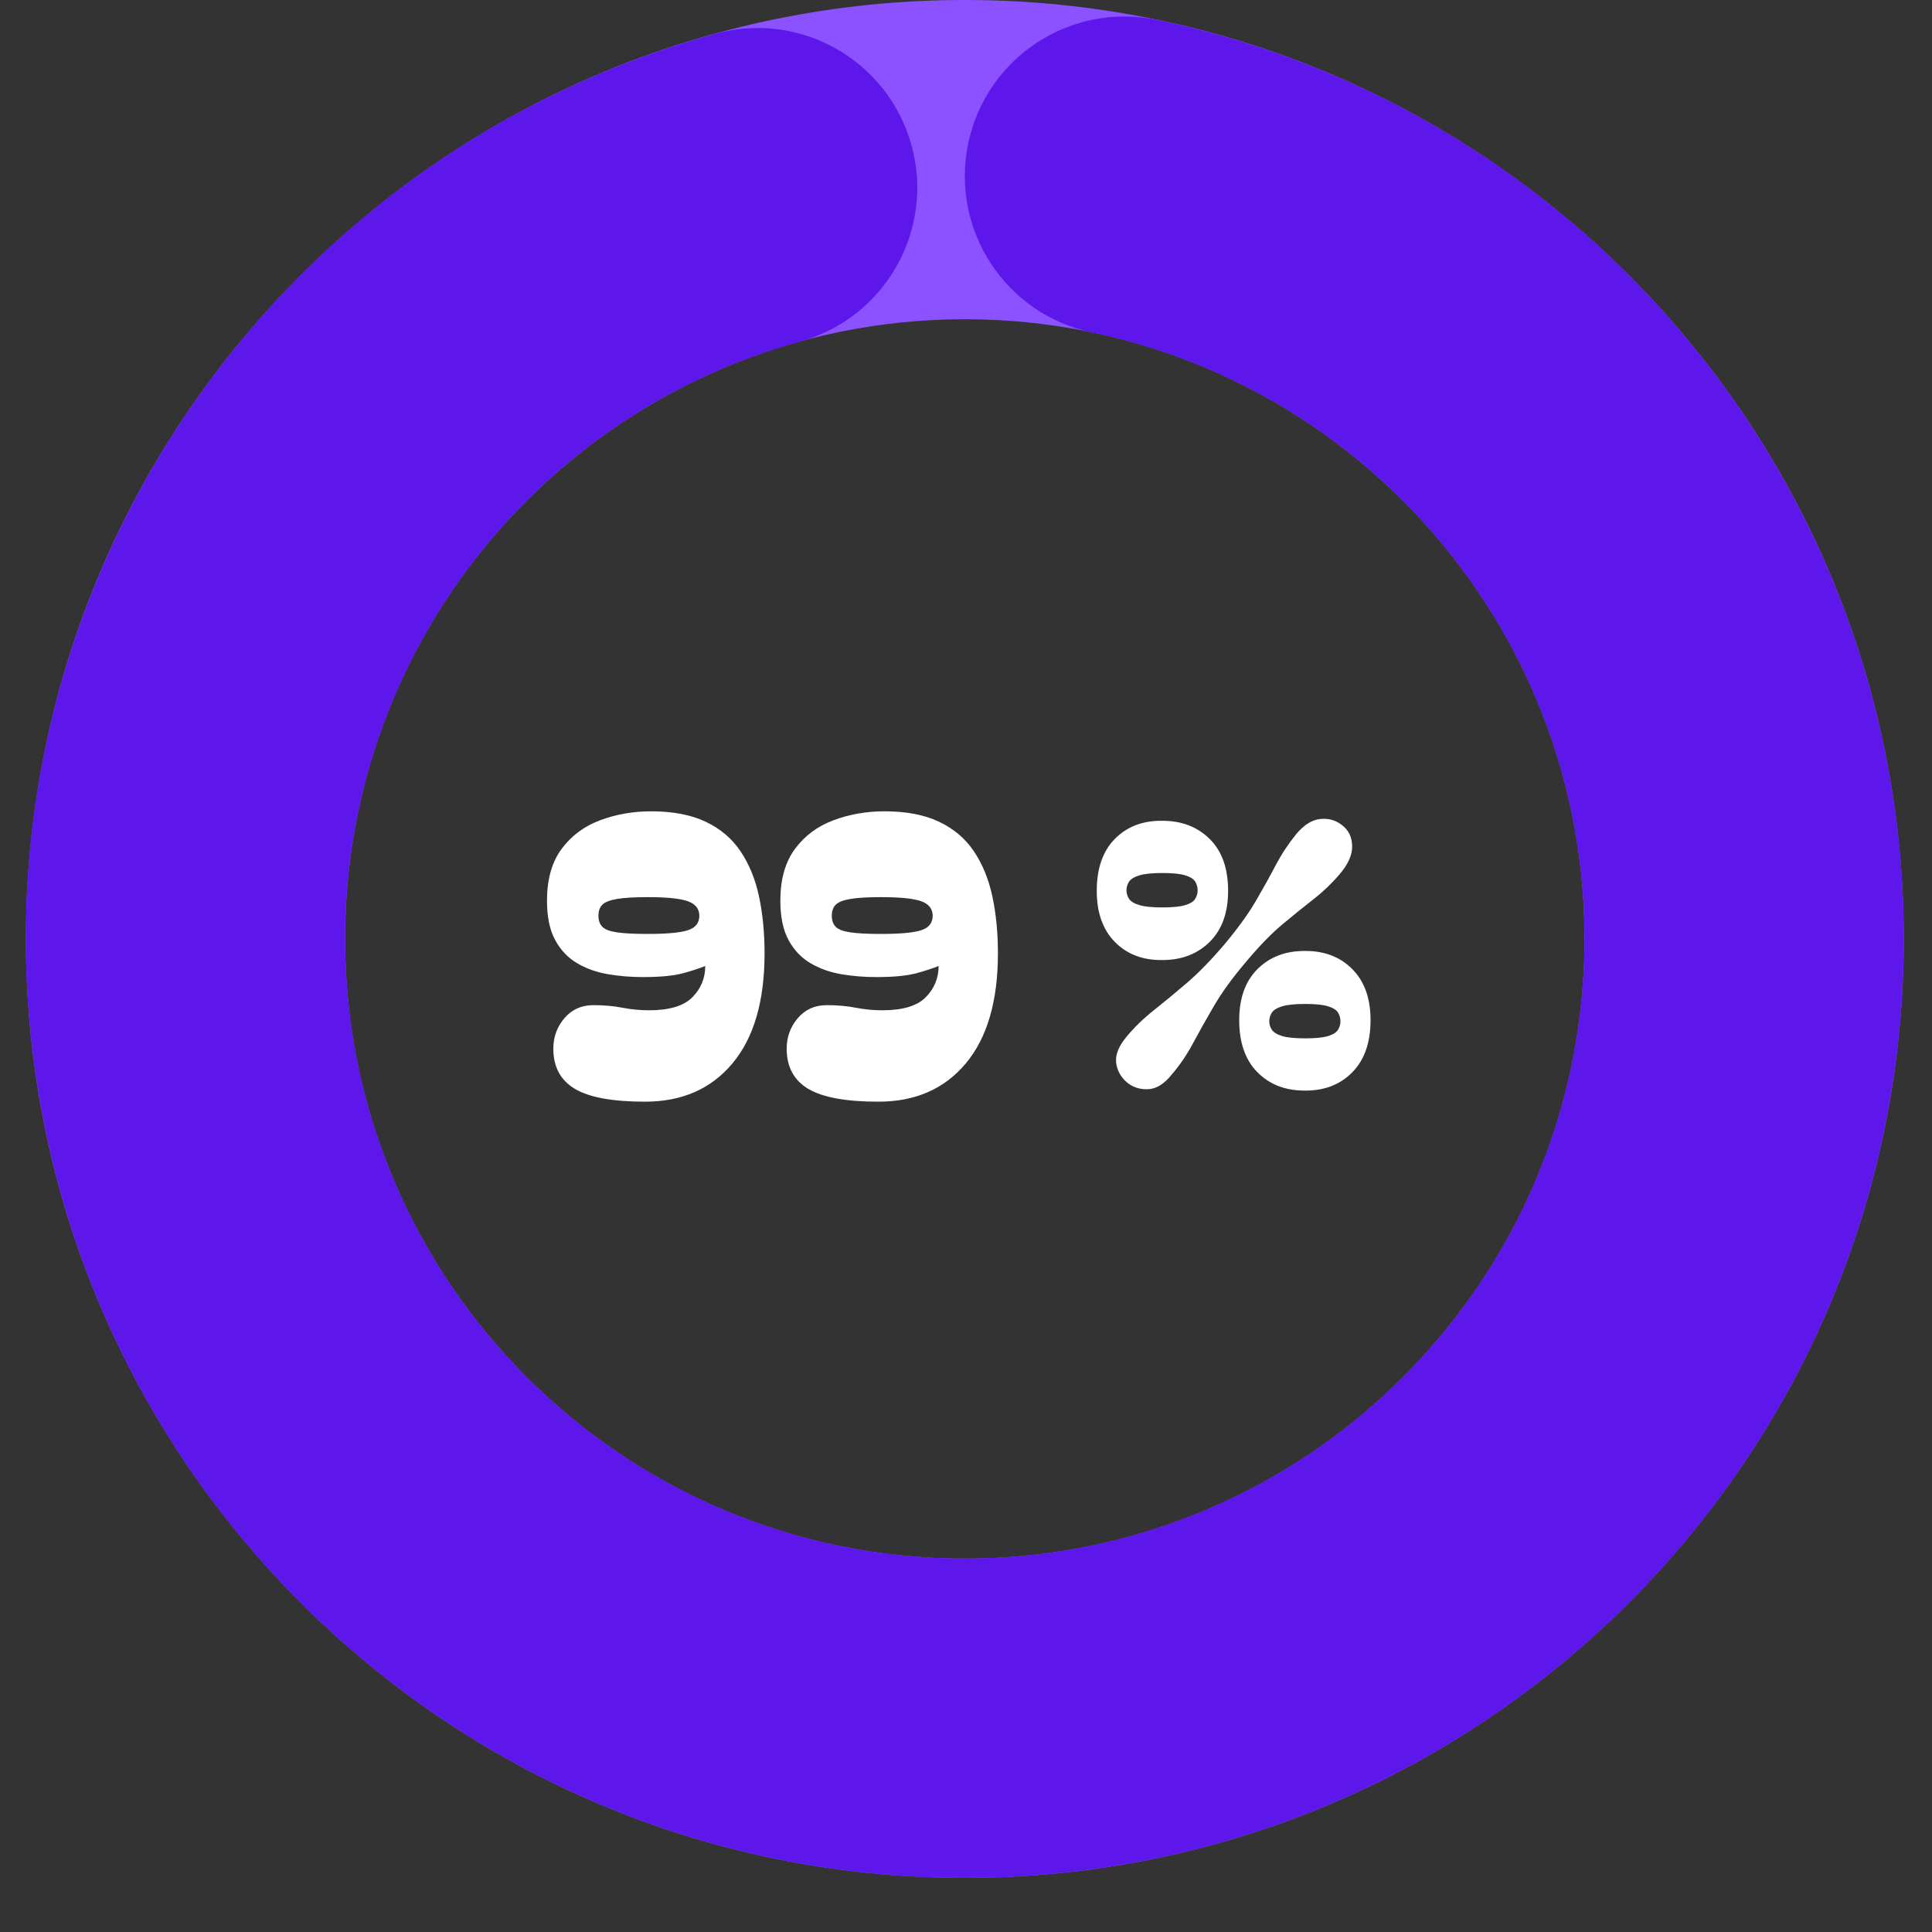<svg xmlns="http://www.w3.org/2000/svg" xmlns:xlink="http://www.w3.org/1999/xlink" width="793" zoomAndPan="magnify" viewBox="0 0 595.5 595.5" height="793" preserveAspectRatio="xMidYMid meet" version="1.0"><rect x="0" y="0" width="595.5" height="595.5" fill="#333333" stroke="none"/><defs><g/><clipPath id="b613a14320"><path d="M 7.98 0 L 586.793 0 L 586.793 578.812 L 7.98 578.812 Z M 7.98 0 " clip-rule="nonzero"/></clipPath><clipPath id="77ccba966a"><path d="M 297.387 0 C 457.223 0 586.793 129.57 586.793 289.406 C 586.793 449.242 457.223 578.812 297.387 578.812 C 137.555 578.812 7.98 449.242 7.98 289.406 C 7.98 129.57 137.555 0 297.387 0 L 297.387 98.398 C 191.898 98.398 106.379 183.914 106.379 289.406 C 106.379 394.898 191.898 480.414 297.387 480.414 C 402.879 480.414 488.395 394.898 488.395 289.406 C 488.395 183.914 402.879 98.398 297.387 98.398 Z M 297.387 0 " clip-rule="nonzero"/></clipPath><clipPath id="ba56736325"><path d="M 7 5 L 587 5 L 587 579 L 7 579 Z M 7 5 " clip-rule="nonzero"/></clipPath><clipPath id="3868dcb92e"><path d="M 356.664 6.137 C 500.117 36.152 598.488 168.676 585.688 314.676 C 572.891 460.68 452.969 574.066 306.48 578.668 C 159.988 583.273 33.184 477.641 11.242 332.73 C -10.695 187.82 79.156 49.383 220.441 10.418 C 246.637 3.191 273.727 18.57 280.953 44.766 C 288.176 70.957 272.797 98.047 246.605 105.273 C 153.355 130.992 94.051 222.359 108.531 318 C 123.012 413.641 206.703 483.359 303.387 480.32 C 400.07 477.281 479.219 402.445 487.668 306.086 C 496.113 209.723 431.191 122.262 336.512 102.449 C 309.914 96.883 292.867 70.809 298.43 44.215 C 303.996 17.617 330.066 0.57 356.664 6.137 Z M 356.664 6.137 " clip-rule="nonzero"/></clipPath></defs><g fill="#ffffff" fill-opacity="1"><g transform="translate(166.161, 339.57)"><g><path d="M 51.219 -41.828 C 49.664 -41.172 47.426 -40.438 44.5 -39.625 C 41.582 -38.812 37.398 -38.406 31.953 -38.406 C 28.211 -38.406 24.594 -38.707 21.094 -39.312 C 17.602 -39.926 14.453 -41.066 11.641 -42.734 C 8.836 -44.398 6.602 -46.773 4.938 -49.859 C 3.27 -52.953 2.438 -56.977 2.438 -61.938 C 2.438 -68.531 3.941 -73.859 6.953 -77.922 C 9.961 -81.984 13.926 -84.926 18.844 -86.75 C 23.758 -88.582 28.984 -89.5 34.516 -89.5 C 41.254 -89.5 46.879 -88.422 51.391 -86.266 C 55.91 -84.117 59.488 -81.07 62.125 -77.125 C 64.77 -73.188 66.66 -68.551 67.797 -63.219 C 68.93 -57.895 69.5 -52.066 69.5 -45.734 C 69.5 -31.016 66.207 -19.711 59.625 -11.828 C 53.039 -3.941 44.055 0 32.672 0 C 22.68 0 15.469 -1.316 11.031 -3.953 C 6.602 -6.598 4.391 -10.727 4.391 -16.344 C 4.391 -19.914 5.523 -23.039 7.797 -25.719 C 10.078 -28.406 13.047 -29.75 16.703 -29.75 C 20.035 -29.75 23.039 -29.484 25.719 -28.953 C 28.406 -28.43 31.133 -28.172 33.906 -28.172 C 40.156 -28.172 44.602 -29.508 47.25 -32.188 C 49.895 -34.875 51.219 -38.086 51.219 -41.828 Z M 18.297 -57.312 C 18.297 -55.844 18.703 -54.703 19.516 -53.891 C 20.328 -53.078 21.828 -52.508 24.016 -52.188 C 26.211 -51.863 29.344 -51.703 33.406 -51.703 C 39.426 -51.703 43.594 -52.086 45.906 -52.859 C 48.227 -53.629 49.391 -55.113 49.391 -57.312 C 49.391 -59.426 48.227 -60.91 45.906 -61.766 C 43.594 -62.617 39.426 -63.047 33.406 -63.047 C 29.344 -63.047 26.211 -62.859 24.016 -62.484 C 21.828 -62.117 20.328 -61.531 19.516 -60.719 C 18.703 -59.906 18.297 -58.77 18.297 -57.312 Z M 18.297 -57.312 "/></g></g></g><g fill="#ffffff" fill-opacity="1"><g transform="translate(238.089, 339.57)"><g><path d="M 51.219 -41.828 C 49.664 -41.172 47.426 -40.438 44.5 -39.625 C 41.582 -38.812 37.398 -38.406 31.953 -38.406 C 28.211 -38.406 24.594 -38.707 21.094 -39.312 C 17.602 -39.926 14.453 -41.066 11.641 -42.734 C 8.836 -44.398 6.602 -46.773 4.938 -49.859 C 3.27 -52.953 2.438 -56.977 2.438 -61.938 C 2.438 -68.531 3.941 -73.859 6.953 -77.922 C 9.961 -81.984 13.926 -84.926 18.844 -86.75 C 23.758 -88.582 28.984 -89.5 34.516 -89.5 C 41.254 -89.5 46.879 -88.422 51.391 -86.266 C 55.91 -84.117 59.488 -81.07 62.125 -77.125 C 64.77 -73.188 66.66 -68.551 67.797 -63.219 C 68.93 -57.895 69.5 -52.066 69.5 -45.734 C 69.5 -31.016 66.207 -19.711 59.625 -11.828 C 53.039 -3.941 44.055 0 32.672 0 C 22.68 0 15.469 -1.316 11.031 -3.953 C 6.602 -6.598 4.391 -10.727 4.391 -16.344 C 4.391 -19.914 5.523 -23.039 7.797 -25.719 C 10.078 -28.406 13.047 -29.75 16.703 -29.75 C 20.035 -29.75 23.039 -29.484 25.719 -28.953 C 28.406 -28.43 31.133 -28.172 33.906 -28.172 C 40.156 -28.172 44.602 -29.508 47.25 -32.188 C 49.895 -34.875 51.219 -38.086 51.219 -41.828 Z M 18.297 -57.312 C 18.297 -55.844 18.703 -54.703 19.516 -53.891 C 20.328 -53.078 21.828 -52.508 24.016 -52.188 C 26.211 -51.863 29.344 -51.703 33.406 -51.703 C 39.426 -51.703 43.594 -52.086 45.906 -52.859 C 48.227 -53.629 49.391 -55.113 49.391 -57.312 C 49.391 -59.426 48.227 -60.91 45.906 -61.766 C 43.594 -62.617 39.426 -63.047 33.406 -63.047 C 29.344 -63.047 26.211 -62.859 24.016 -62.484 C 21.828 -62.117 20.328 -61.531 19.516 -60.719 C 18.703 -59.906 18.297 -58.77 18.297 -57.312 Z M 18.297 -57.312 "/></g></g></g><g fill="#ffffff" fill-opacity="1"><g transform="translate(310.017, 339.57)"><g/></g></g><g fill="#ffffff" fill-opacity="1"><g transform="translate(331.961, 339.57)"><g><path d="M 15.25 -20 C 17.688 -22.926 20.469 -25.629 23.594 -28.109 C 26.727 -30.586 30.145 -33.41 33.844 -36.578 C 37.539 -39.754 41.422 -43.738 45.484 -48.531 C 49.629 -53.488 52.859 -57.957 55.172 -61.938 C 57.492 -65.926 59.523 -69.586 61.266 -72.922 C 63.016 -76.254 65.109 -79.426 67.547 -82.438 C 69.91 -85.281 72.367 -86.844 74.922 -87.125 C 77.484 -87.406 79.742 -86.773 81.703 -85.234 C 83.734 -83.691 84.77 -81.535 84.812 -78.766 C 84.852 -76.004 83.531 -73.078 80.844 -69.984 C 78.488 -67.223 75.848 -64.703 72.922 -62.422 C 69.992 -60.148 66.781 -57.551 63.281 -54.625 C 59.789 -51.695 56.016 -47.797 51.953 -42.922 C 47.879 -38.129 44.625 -33.641 42.188 -29.453 C 39.75 -25.266 37.594 -21.422 35.719 -17.922 C 33.852 -14.43 31.66 -11.223 29.141 -8.297 C 26.867 -5.453 24.473 -3.969 21.953 -3.844 C 19.43 -3.719 17.234 -4.426 15.359 -5.969 C 13.41 -7.676 12.312 -9.727 12.062 -12.125 C 11.82 -14.531 12.883 -17.156 15.25 -20 Z M 26.344 -86.578 C 32.27 -86.578 37.125 -84.707 40.906 -80.969 C 44.688 -77.227 46.578 -71.906 46.578 -65 C 46.578 -58.25 44.688 -53.004 40.906 -49.266 C 37.125 -45.523 32.27 -43.656 26.344 -43.656 C 20.32 -43.57 15.441 -45.422 11.703 -49.203 C 7.961 -52.984 6.094 -58.25 6.094 -65 C 6.094 -71.906 7.961 -77.25 11.703 -81.031 C 15.441 -84.812 20.32 -86.66 26.344 -86.578 Z M 15.25 -65.109 C 15.25 -64.211 15.508 -63.359 16.031 -62.547 C 16.562 -61.734 17.617 -61.082 19.203 -60.594 C 20.785 -60.113 23.164 -59.875 26.344 -59.875 C 29.508 -59.875 31.863 -60.113 33.406 -60.594 C 34.957 -61.082 35.973 -61.734 36.453 -62.547 C 36.941 -63.359 37.188 -64.211 37.188 -65.109 C 37.188 -66.086 36.941 -66.984 36.453 -67.797 C 35.973 -68.609 34.957 -69.258 33.406 -69.75 C 31.863 -70.238 29.508 -70.484 26.344 -70.484 C 23.164 -70.484 20.785 -70.238 19.203 -69.75 C 17.617 -69.258 16.562 -68.609 16.031 -67.797 C 15.508 -66.984 15.25 -66.086 15.25 -65.109 Z M 50 -25.125 C 50 -31.863 51.867 -37.102 55.609 -40.844 C 59.348 -44.582 64.18 -46.453 70.109 -46.453 C 76.129 -46.535 81.031 -44.688 84.812 -40.906 C 88.594 -37.125 90.484 -31.863 90.484 -25.125 C 90.484 -18.207 88.594 -12.836 84.812 -9.016 C 81.031 -5.203 76.129 -3.336 70.109 -3.422 C 64.18 -3.422 59.348 -5.305 55.609 -9.078 C 51.867 -12.859 50 -18.207 50 -25.125 Z M 59.266 -24.75 C 59.266 -23.852 59.523 -23 60.047 -22.188 C 60.578 -21.375 61.633 -20.723 63.219 -20.234 C 64.812 -19.754 67.191 -19.516 70.359 -19.516 C 73.523 -19.516 75.879 -19.754 77.422 -20.234 C 78.973 -20.723 79.988 -21.375 80.469 -22.188 C 80.957 -23 81.203 -23.852 81.203 -24.75 C 81.203 -25.727 80.957 -26.625 80.469 -27.438 C 79.988 -28.25 78.973 -28.898 77.422 -29.391 C 75.879 -29.879 73.523 -30.125 70.359 -30.125 C 67.191 -30.125 64.812 -29.879 63.219 -29.391 C 61.633 -28.898 60.578 -28.25 60.047 -27.438 C 59.523 -26.625 59.266 -25.727 59.266 -24.75 Z M 59.266 -24.75 "/></g></g></g><g clip-path="url(#b613a14320)"><g clip-path="url(#77ccba966a)"><path fill="#8c52ff" d="M 7.98 0 L 586.793 0 L 586.793 578.812 L 7.98 578.812 Z M 7.98 0 " fill-opacity="1" fill-rule="nonzero"/></g></g><g clip-path="url(#ba56736325)"><g clip-path="url(#3868dcb92e)"><path fill="#5e17eb" d="M 7.98 0 L 586.793 0 L 586.793 578.812 L 7.98 578.812 Z M 7.98 0 " fill-opacity="1" fill-rule="nonzero"/></g></g></svg>